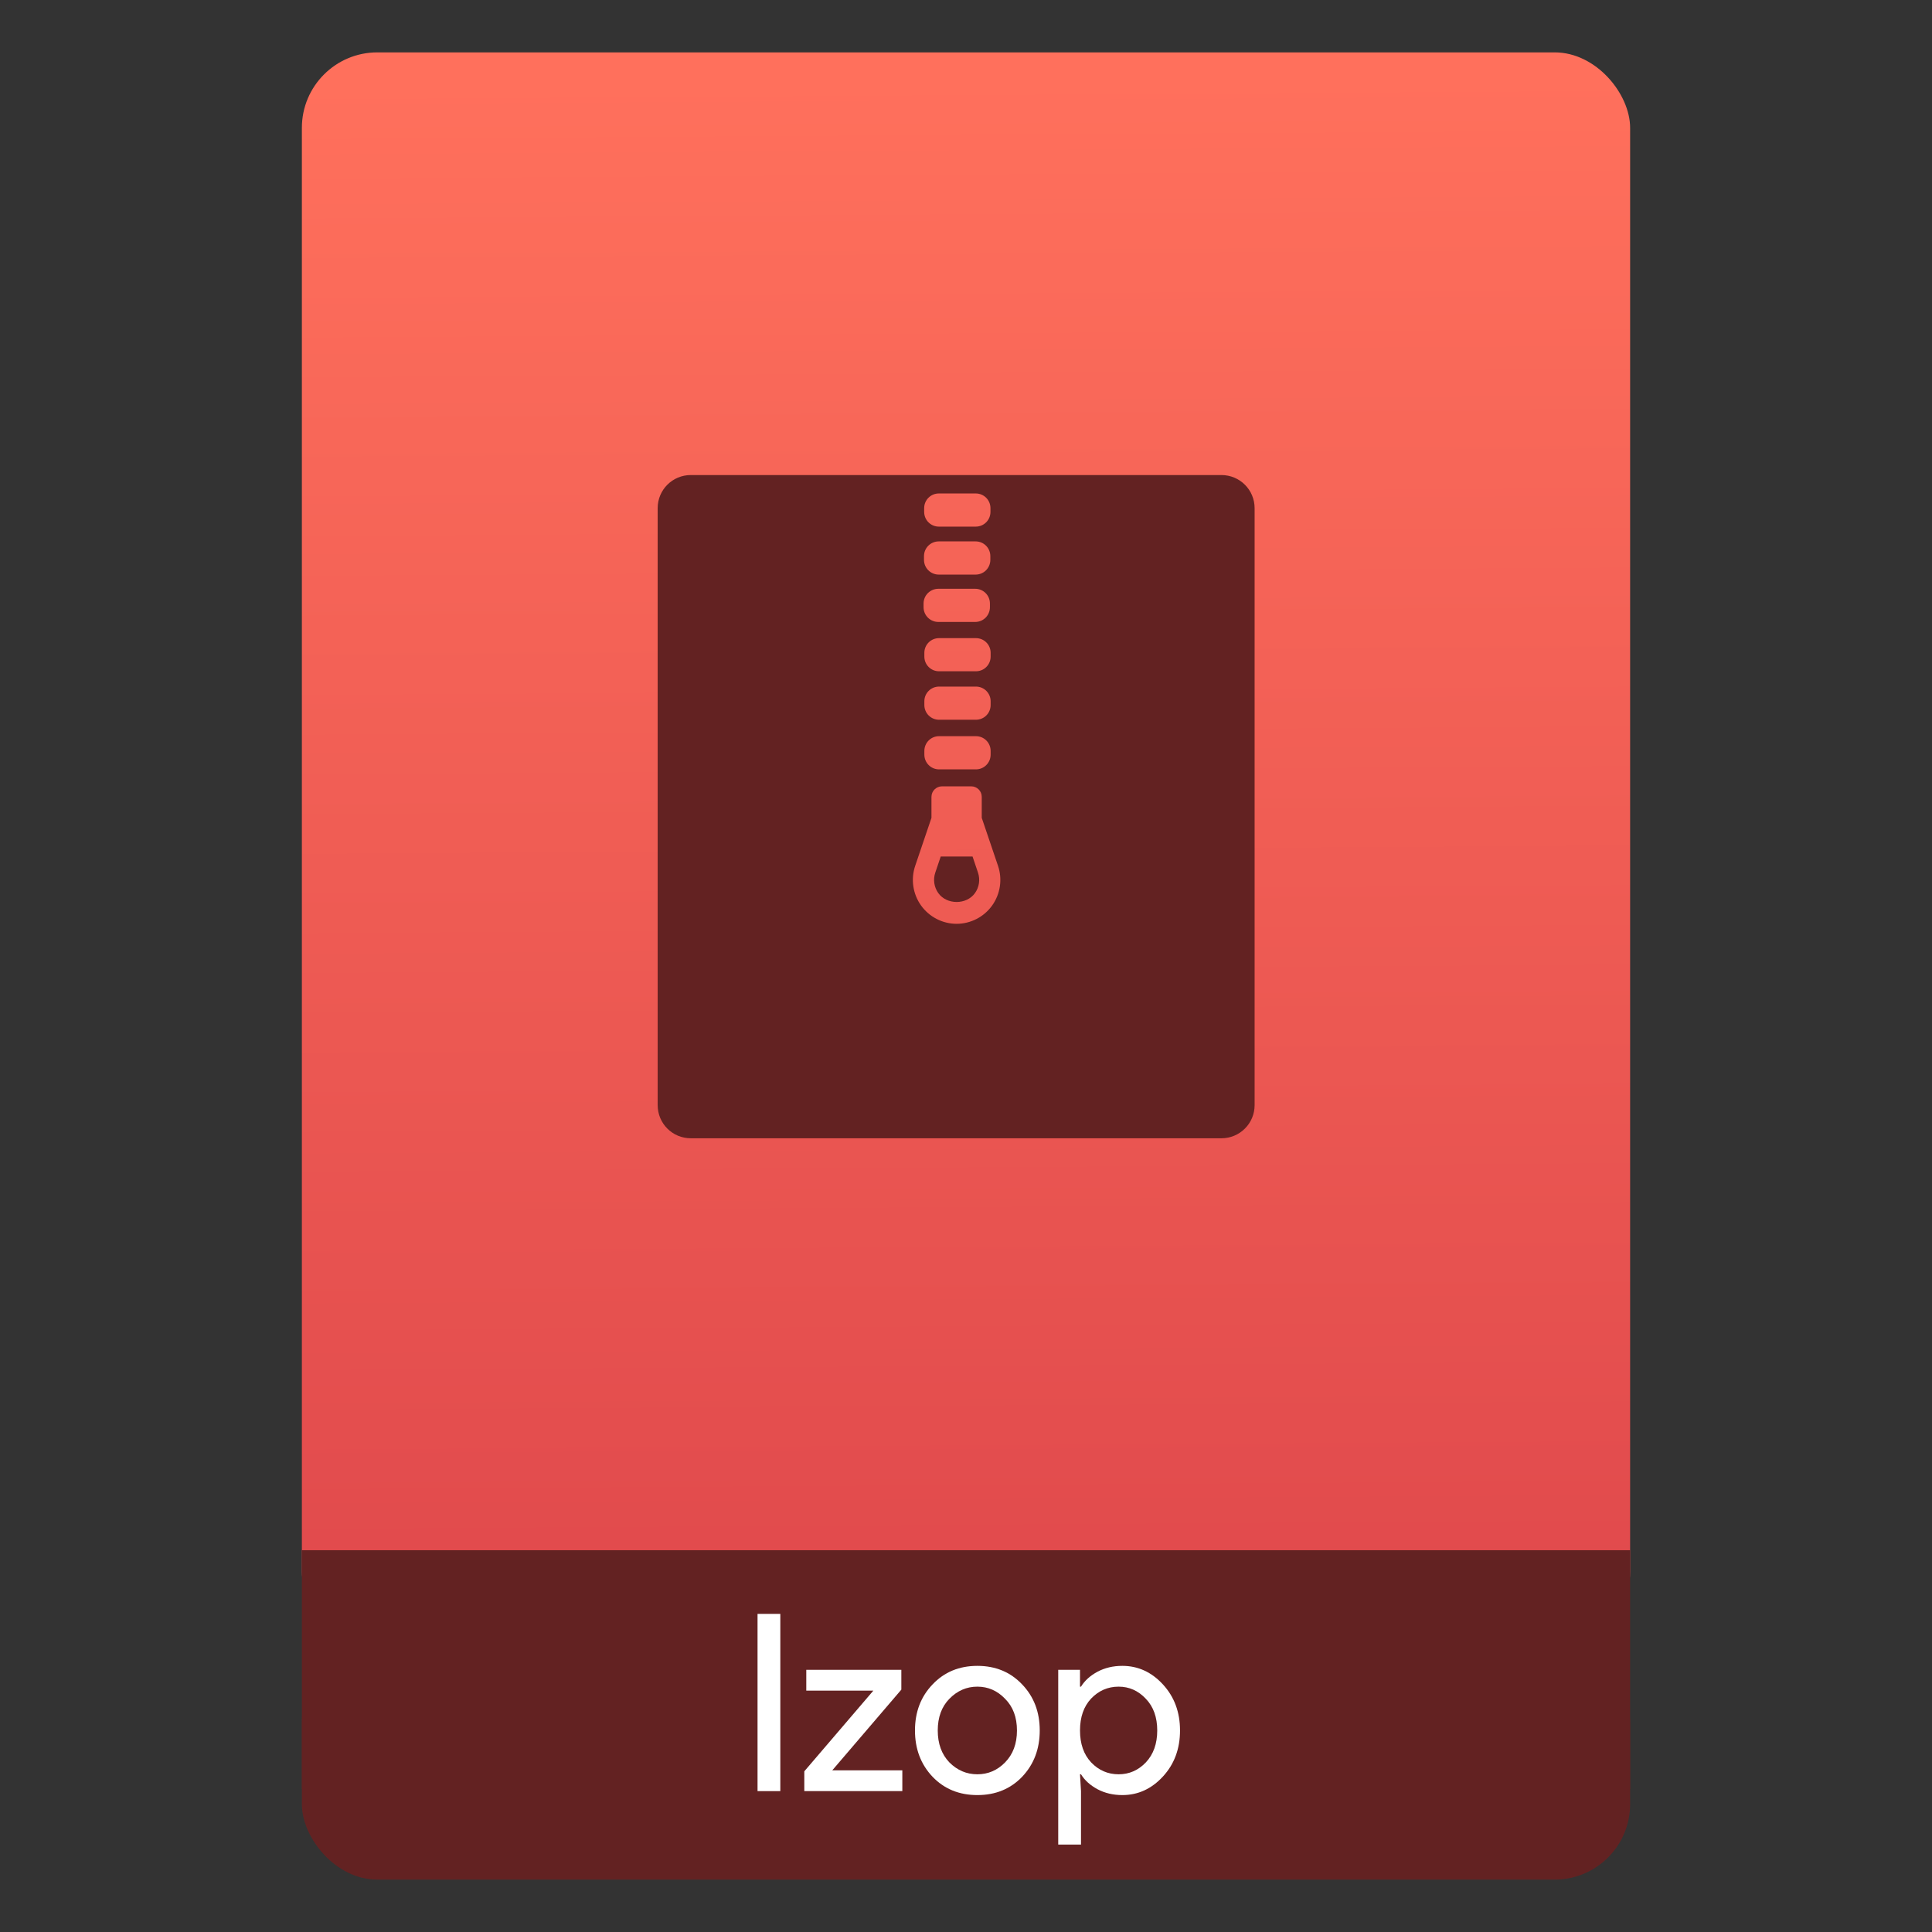 <?xml version="1.0" encoding="UTF-8" standalone="no"?>
<svg
   xmlns:osb="http://www.openswatchbook.org/uri/2009/osb"
   xmlns:dc="http://purl.org/dc/elements/1.1/"
   xmlns:cc="http://creativecommons.org/ns#"
   xmlns:rdf="http://www.w3.org/1999/02/22-rdf-syntax-ns#"
   xmlns:svg="http://www.w3.org/2000/svg"
   xmlns="http://www.w3.org/2000/svg"
   xmlns:xlink="http://www.w3.org/1999/xlink"
   xmlns:sodipodi="http://sodipodi.sourceforge.net/DTD/sodipodi-0.dtd"
   xmlns:inkscape="http://www.inkscape.org/namespaces/inkscape"
   width="64"
   viewBox="0 0 64 64"
   height="64"
   id="svg2"
   version="1.1"
   inkscape:version="0.91 r13725"
   sodipodi:docname="application-x-lzop.svg"
   inkscape:export-filename="E:\Usuarios\David\Desktop\android.png"
   inkscape:export-xdpi="90"
   inkscape:export-ydpi="90">
  <rect x="0" y="0" width="64" height="64" fill="#333333" stroke="none"/>
  <defs
     id="defs12">
    <linearGradient
       osb:paint="gradient"
       id="linearGradient4207">
      <stop
         id="stop3371"
         offset="0"
         style="stop-color:#3498db;stop-opacity:1;" />
      <stop
         id="stop3373"
         offset="1"
         style="stop-color:#3498db;stop-opacity:0;" />
    </linearGradient>
    <linearGradient
       inkscape:collect="always"
       xlink:href="#linearGradient4422-8"
       id="linearGradient4182"
       x1="-74.929"
       y1="52.199"
       x2="-75.26"
       y2="2.356"
       gradientUnits="userSpaceOnUse"
       gradientTransform="matrix(1.075,0,0,1.029,56.689,-0.015)" />
    <linearGradient
       id="linearGradient4422-8">
      <stop
         style="stop-color:#e0494c;stop-opacity:1"
         offset="0"
         id="stop4424-7" />
      <stop
         style="stop-color:#ff705c;stop-opacity:1"
         offset="1"
         id="stop4426-9" />
    </linearGradient>
  </defs>
  <sodipodi:namedview
     pagecolor="#747474"
     bordercolor="#666666"
     borderopacity="1"
     objecttolerance="10"
     gridtolerance="10"
     guidetolerance="10"
     inkscape:pageopacity="1"
     inkscape:pageshadow="2"
     inkscape:window-width="1366"
     inkscape:window-height="633"
     id="namedview10"
     showgrid="false"
     inkscape:zoom="14.910439"
     inkscape:cx="21.529715"
     inkscape:cy="34.249003"
     inkscape:window-x="0"
     inkscape:window-y="33"
     inkscape:window-maximized="1"
     inkscape:current-layer="g4190"
     inkscape:snap-bbox="true"
     inkscape:bbox-nodes="true"
     inkscape:object-nodes="true"
     borderlayer="false"
     showguides="false"
     inkscape:snap-nodes="true"
     inkscape:object-paths="false"
     inkscape:showpageshadow="false"
     showborder="true">
    <inkscape:grid
       type="xygrid"
       id="grid4160"
       visible="true" />
    <sodipodi:guide
       position="28.889,63.405"
       orientation="0,35.2"
       id="guide6108" />
    <sodipodi:guide
       position="54,55.68"
       orientation="51.2,0"
       id="guide6112" />
    <sodipodi:guide
       position="58.528,62"
       orientation="0,1"
       id="guide6114"
       inkscape:label=""
       inkscape:color="rgb(0,0,255)" />
    <sodipodi:guide
       position="10,4"
       orientation="-56,0"
       id="guide6116" />
    <sodipodi:guide
       position="11,4"
       orientation="-2.8421709e-014,0"
       id="guide6118" />
    <sodipodi:guide
       position="12,62"
       orientation="0,35.2"
       id="guide6120" />
    <sodipodi:guide
       position="52,2"
       orientation="0,-40"
       id="guide6126" />
    <sodipodi:guide
       position="12,62"
       orientation="0,35.2"
       id="guide6138" />
    <sodipodi:guide
       position="55,3"
       orientation="0,-40"
       id="guide6156" />
    <sodipodi:guide
       position="53,4.397"
       orientation="-56,0"
       id="guide6158" />
    <sodipodi:guide
       position="43,48"
       orientation="22,0"
       id="guide4240" />
    <sodipodi:guide
       position="43,26"
       orientation="0,-22"
       id="guide4242" />
    <sodipodi:guide
       position="21,26"
       orientation="-22,0"
       id="guide4244" />
    <sodipodi:guide
       position="-10.731,-17.706"
       orientation="0.707,0.707"
       id="guide4186" />
    <sodipodi:guide
       position="-8.182,-21.327"
       orientation="0.707,0.707"
       id="guide4188" />
  </sodipodi:namedview>
  <g
     id="g4186"
     transform="translate(56.392,-0.177)">
    <g
       inkscape:transform-center-y="-9.4924686"
       inkscape:transform-center-x="5.4653607"
       inkscape:label="Capa 1"
       id="layer1-4"
       transform="translate(-509.707,-515.647)">
      <g
         id="layer1-3-65"
         inkscape:label="Capa 1"
         transform="translate(0.42,0.035)" />
    </g>
    <g
       id="g4190"
       transform="translate(0,0.266)">
      <rect
         style="opacity:1;fill:#632222;fill-opacity:1;stroke:none;stroke-width:0.185;stroke-linecap:round;stroke-linejoin:round;stroke-miterlimit:4;stroke-dasharray:none;stroke-dashoffset:0;stroke-opacity:1"
         id="rect4162"
         width="44"
         height="7.699"
         x="-46.392"
         y="54.477"
         ry="2.5" />
      <rect
         style="opacity:1;fill:url(#linearGradient4182);fill-opacity:1;stroke:none;stroke-width:0.3;stroke-linecap:round;stroke-linejoin:round;stroke-miterlimit:4;stroke-dasharray:none;stroke-dashoffset:0;stroke-opacity:1"
         id="rect4174"
         width="44"
         height="52.832"
         x="-46.392"
         y="1.646"
         ry="2.5" />
      <rect
         style="opacity:1;fill:#632222;fill-opacity:1;stroke:none;stroke-width:0.185;stroke-linecap:round;stroke-linejoin:round;stroke-miterlimit:4;stroke-dasharray:none;stroke-dashoffset:0;stroke-opacity:1"
         id="rect4184"
         width="44"
         height="7.912"
         x="-46.392"
         y="51.264"
         ry="0" />
      <g
         transform="matrix(0.82,0,0,0.82,-3.934,10.122)"
         id="text4161"
         style="font-style:normal;font-weight:normal;font-size:9.37px;line-height:125%;font-family:sans-serif;letter-spacing:0px;word-spacing:0px;fill:#ffffff;fill-opacity:1;stroke:none;stroke-width:1px;stroke-linecap:butt;stroke-linejoin:miter;stroke-opacity:1">
        <g
           id="text4269"
           style="font-style:normal;font-weight:normal;font-size:13.75px;line-height:125%;font-family:sans-serif;letter-spacing:0px;word-spacing:0px;fill:#ffffff;fill-opacity:1;stroke:none;stroke-width:1px;stroke-linecap:butt;stroke-linejoin:miter;stroke-opacity:1">
          <path
             inkscape:connector-curvature="0"
             id="path4184"
             style="font-style:normal;font-variant:normal;font-weight:normal;font-stretch:normal;font-size:10px;font-family:'Product Sans';-inkscape-font-specification:'Product Sans';fill:#ffffff;fill-opacity:1"
             d="m -32.45,59.905 -0.92,0 0,-7.16 0.92,0 0,7.16 z" />
          <path
             inkscape:connector-curvature="0"
             id="path4186"
             style="font-style:normal;font-variant:normal;font-weight:normal;font-stretch:normal;font-size:10px;font-family:'Product Sans';-inkscape-font-specification:'Product Sans';fill:#ffffff;fill-opacity:1"
             d="m -31.481,59.905 0,-0.8 2.79,-3.26 -2.71,0 0,-0.84 3.84,0 0,0.8 -2.79,3.26 2.83,0 0,0.84 -3.96,0 z" />
          <path
             inkscape:connector-curvature="0"
             id="path4188"
             style="font-style:normal;font-variant:normal;font-weight:normal;font-stretch:normal;font-size:10px;font-family:'Product Sans';-inkscape-font-specification:'Product Sans';fill:#ffffff;fill-opacity:1"
             d="m -26.3,55.595 q 0.71,-0.75 1.81,-0.75 1.1,0 1.81,0.75 0.71,0.74 0.71,1.86 0,1.12 -0.71,1.87 -0.71,0.74 -1.81,0.74 -1.1,0 -1.81,-0.74 -0.71,-0.75 -0.71,-1.87 0,-1.12 0.71,-1.86 z m 0.68,3.15 q 0.48,0.48 1.13,0.48 0.65,0 1.12,-0.48 0.48,-0.49 0.48,-1.29 0,-0.8 -0.48,-1.28 -0.47,-0.49 -1.12,-0.49 -0.65,0 -1.13,0.49 -0.47,0.48 -0.47,1.28 0,0.8 0.47,1.29 z" />
          <path
             inkscape:connector-curvature="0"
             id="path4190"
             style="font-style:normal;font-variant:normal;font-weight:normal;font-stretch:normal;font-size:10px;font-family:'Product Sans';-inkscape-font-specification:'Product Sans';fill:#ffffff;fill-opacity:1"
             d="m -18.633,60.065 q -0.56,0 -1.01,-0.24 -0.44,-0.24 -0.66,-0.6 l -0.04,0 0.04,0.68 0,2.16 -0.92,0 0,-7.06 0.88,0 0,0.68 0.04,0 q 0.22,-0.36 0.66,-0.6 0.45,-0.24 1.01,-0.24 0.95,0 1.64,0.75 0.69,0.75 0.69,1.86 0,1.11 -0.69,1.86 -0.69,0.75 -1.64,0.75 z m -0.15,-0.84 q 0.64,0 1.1,-0.48 0.46,-0.49 0.46,-1.29 0,-0.8 -0.46,-1.28 -0.46,-0.49 -1.1,-0.49 -0.65,0 -1.11,0.48 -0.45,0.48 -0.45,1.29 0,0.81 0.45,1.29 0.46,0.48 1.11,0.48 z" />
        </g>
      </g>
      <g
         transform="matrix(0.847,0,0,0.847,-417.05,-419.339)"
         id="layer1-5"
         inkscape:label="Capa 1">
        <g
           id="g4414"
           transform="matrix(1.526,0,0,1.526,376.499,-1040.174)">
          <g
             transform="matrix(0.425,0,0,0.425,-116.824,804.062)"
             id="layer1-0"
             inkscape:label="Capa 1">
            <path
               style="opacity:1;fill:#632222;fill-opacity:1;stroke:none;stroke-width:2.8;stroke-miterlimit:4;stroke-dasharray:none;stroke-opacity:0.55"
               d="M 23.1 16.266 C 22.49 16.266 22 16.756 22 17.365 L 22 37.166 C 22 37.775 22.49 38.266 23.1 38.266 L 40.699 38.266 C 41.309 38.266 41.801 37.775 41.801 37.166 L 41.801 17.365 C 41.801 16.756 41.309 16.266 40.699 16.266 L 23.1 16.266 z M 31.328 16.877 L 32.551 16.877 C 32.822 16.877 33.039 17.094 33.039 17.365 L 33.039 17.488 C 33.039 17.759 32.822 17.977 32.551 17.977 L 31.328 17.977 C 31.057 17.977 30.84 17.759 30.84 17.488 L 30.84 17.365 C 30.84 17.094 31.057 16.877 31.328 16.877 z M 31.324 18.467 L 32.547 18.467 C 32.818 18.467 33.035 18.686 33.035 18.957 L 33.035 19.078 C 33.035 19.349 32.818 19.568 32.547 19.568 L 31.324 19.568 C 31.053 19.568 30.834 19.349 30.834 19.078 L 30.834 18.957 C 30.834 18.686 31.053 18.467 31.324 18.467 z M 31.311 20.039 L 32.533 20.039 C 32.804 20.039 33.021 20.257 33.021 20.527 L 33.021 20.65 C 33.021 20.921 32.804 21.139 32.533 21.139 L 31.311 21.139 C 31.04 21.139 30.82 20.921 30.82 20.65 L 30.82 20.527 C 30.82 20.257 31.04 20.039 31.311 20.039 z M 31.334 21.676 L 32.557 21.676 C 32.827 21.676 33.045 21.893 33.045 22.164 L 33.045 22.287 C 33.045 22.558 32.827 22.775 32.557 22.775 L 31.334 22.775 C 31.063 22.775 30.846 22.558 30.846 22.287 L 30.846 22.164 C 30.846 21.893 31.063 21.676 31.334 21.676 z M 31.334 23.283 L 32.557 23.283 C 32.827 23.283 33.045 23.501 33.045 23.771 L 33.045 23.895 C 33.045 24.165 32.827 24.383 32.557 24.383 L 31.334 24.383 C 31.063 24.383 30.846 24.165 30.846 23.895 L 30.846 23.771 C 30.846 23.501 31.063 23.283 31.334 23.283 z M 31.334 24.928 L 32.557 24.928 C 32.827 24.928 33.045 25.147 33.045 25.418 L 33.045 25.539 C 33.045 25.81 32.827 26.029 32.557 26.029 L 31.334 26.029 C 31.063 26.029 30.846 25.81 30.846 25.539 L 30.846 25.418 C 30.846 25.147 31.063 24.928 31.334 24.928 z M 31.432 26.592 L 32.402 26.592 C 32.595 26.592 32.75 26.748 32.75 26.941 L 32.75 27.637 L 33.289 29.227 C 33.44 29.669 33.368 30.161 33.096 30.543 C 32.824 30.924 32.383 31.152 31.916 31.152 C 31.449 31.152 31.008 30.924 30.736 30.543 C 30.464 30.161 30.392 29.67 30.543 29.227 L 31.082 27.637 L 31.082 26.941 C 31.082 26.748 31.239 26.592 31.432 26.592 z M 31.389 28.92 L 31.209 29.453 C 31.131 29.682 31.168 29.936 31.309 30.133 C 31.588 30.526 32.246 30.526 32.525 30.133 C 32.666 29.936 32.703 29.682 32.625 29.453 L 32.445 28.92 L 31.389 28.92 z "
               transform="matrix(1.818,0,0,1.818,350.571,474.224)"
               id="rect4319" />
            <g
               transform="translate(-0.717,0.017)"
               inkscape:label="Capa 1"
               id="layer1-7"
               style="fill:#ffffff;fill-opacity:1" />
          </g>
        </g>
      </g>
    </g>
  </g>
</svg>

